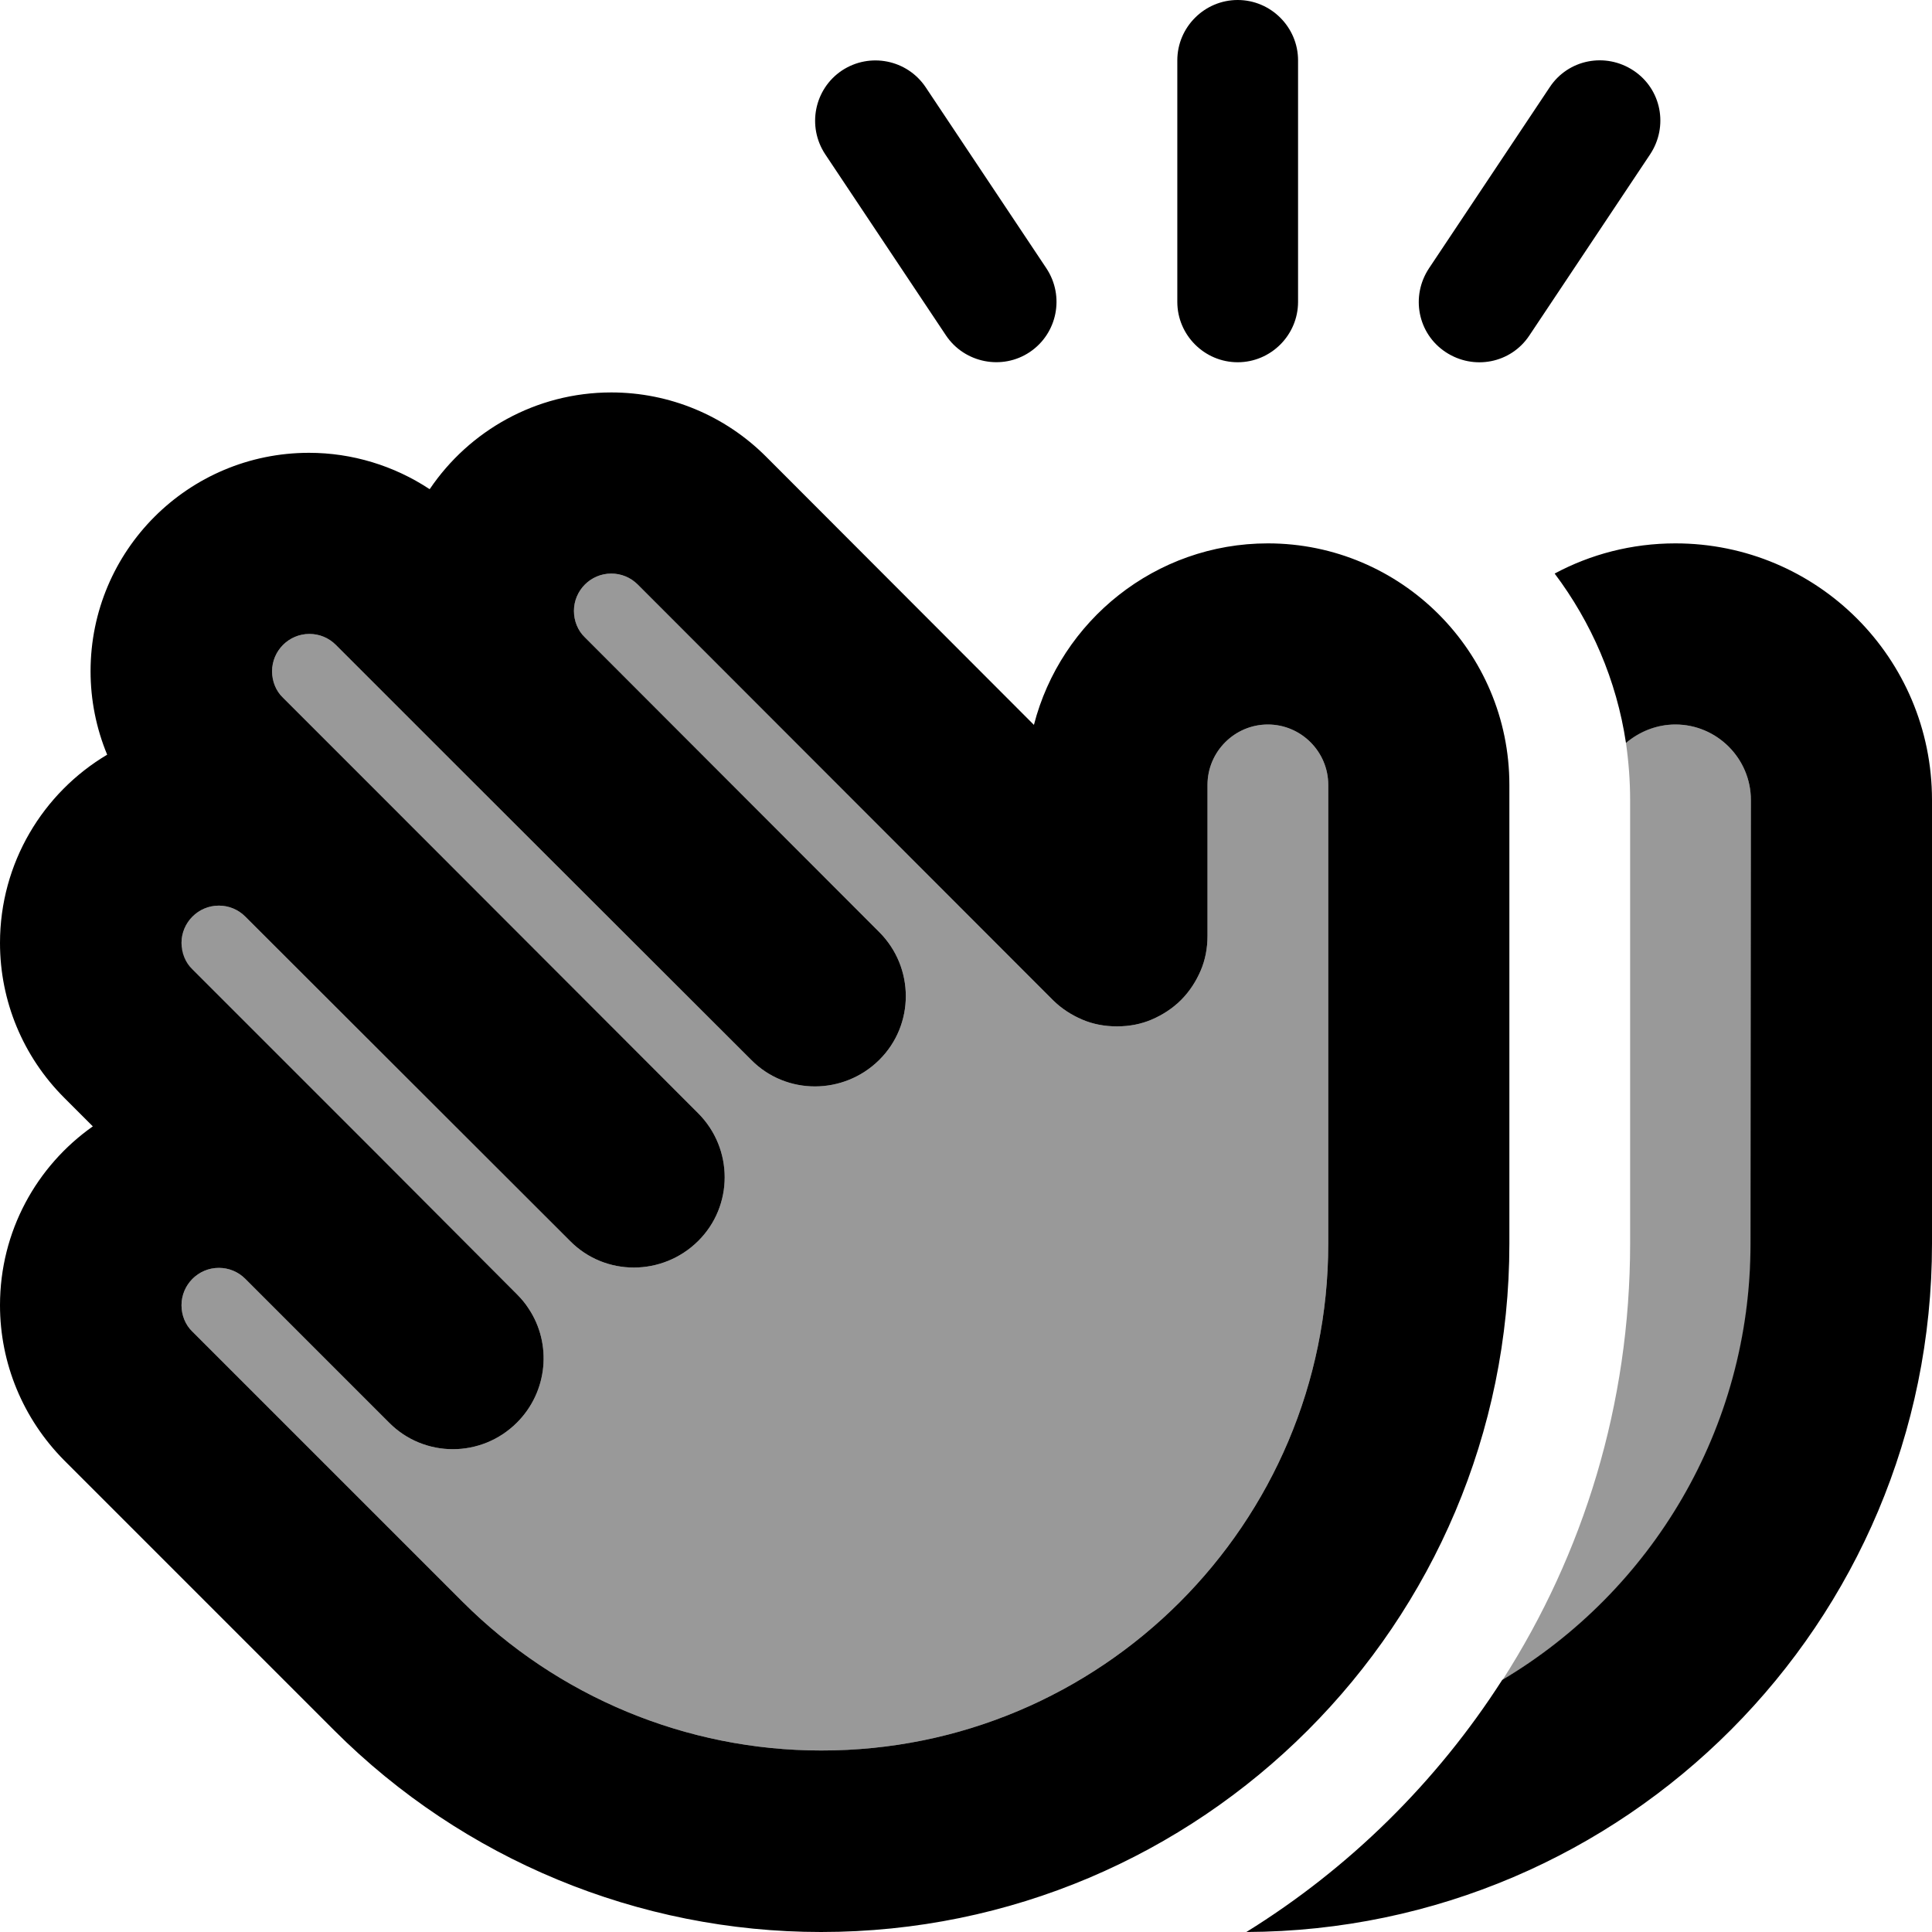 <svg xmlns="http://www.w3.org/2000/svg" viewBox="0 0 512 512"><defs><style>.fa-secondary{opacity:.4}</style></defs><path class="fa-secondary" d="M48 249.9c0 2.6 1 5.2 2.9 7l48 48c12.7 12.7 25.4 25.4 38.1 38.1c1.2 1.2 2.2 2.4 3.1 3.8c6.2 9.3 5.1 22-3.1 30.2c-9.4 9.4-24.6 9.4-33.9 0L65 338.9c-1.9-1.9-4.4-2.9-7-2.9c-5.5 0-9.9 4.5-9.9 9.9c0 2.6 1 5.2 2.9 7l22 22c5.4 5.4 10.7 10.7 16 16c11.2 11.2 22.4 22.4 33.6 33.6c25.2 25.2 59.4 39.4 95 39.4C291.8 464 352 403.8 352 329.6L352 208c0-8.8-7.2-16-16-16s-16 7.2-16 16l0 40c0 3.3-.6 6.4-1.8 9.2s-2.9 5.5-5.2 7.8s-5 4-7.8 5.2s-5.9 1.8-9.2 1.8s-6.4-.6-9.2-1.8s-5.5-2.9-7.8-5.2L169 154.9c-1.9-1.9-4.4-2.9-7-2.9c-5.5 0-9.9 4.5-9.9 9.9c0 2.6 1 5.2 2.9 7L233 247c9.4 9.4 9.4 24.6 0 33.9s-24.6 9.4-33.9 0L121 202.9l-32-32c-1.9-1.9-4.4-2.9-7-2.9c-5.5 0-9.9 4.5-9.9 9.9c0 2.6 1 5.2 2.9 7l24 24L185 295c9.4 9.4 9.4 24.6 0 33.9s-24.6 9.4-33.9 0L65 242.9c-1.9-1.9-4.4-2.9-7-2.9c-5.5 0-9.9 4.5-9.9 9.9zM398.2 445.2c39.4-23.4 65.8-66.4 65.8-115.6L464 212c0-11-9-20-20-20c-5 0-9.6 1.8-13.1 4.9c.7 4.9 1.1 10 1.1 15.1l0 117.6c0 42.6-12.4 82.2-33.8 115.6z"/><path class="fa-primary" d="M328 0c8.8 0 16 7.2 16 16l0 64c0 8.8-7.2 16-16 16s-16-7.2-16-16l0-64c0-8.8 7.2-16 16-16zM223.1 18.7c7.4-4.9 17.3-2.9 22.2 4.4l32 48c4.9 7.4 2.9 17.3-4.4 22.2s-17.3 2.9-22.2-4.4l-32-48c-4.9-7.4-2.9-17.3 4.4-22.2zM512 329.6c0 100.5-81.3 182-181.7 182.4c27.3-16.9 50.5-39.8 67.8-66.8c39.4-23.4 65.8-66.4 65.8-115.6L464 212c0-11-9-20-20-20c-5 0-9.6 1.9-13.1 4.9c-2.5-16.7-9.2-32-18.9-44.9c9.5-5.1 20.4-8 32-8c37.6 0 68 30.4 68 68l0 117.6zM410.7 23.1c4.9-7.4 14.8-9.3 22.2-4.4s9.3 14.8 4.4 22.2l-32 48c-4.9 7.4-14.8 9.3-22.2 4.4s-9.3-14.8-4.4-22.2l32-48zM320 208l0 40c0 3.3-.6 6.4-1.8 9.2s-2.9 5.5-5.2 7.8s-5 4-7.8 5.2s-5.9 1.8-9.2 1.8s-6.4-.6-9.2-1.8s-5.5-2.9-7.8-5.2L169 154.9c-1.9-1.9-4.4-2.9-7-2.9c-5.5 0-9.9 4.5-9.9 9.9c0 2.6 1 5.2 2.9 7L233 247c9.4 9.4 9.4 24.6 0 33.9s-24.6 9.4-33.9 0L121 202.9l-32-32c-1.9-1.9-4.4-2.9-7-2.9c-5.5 0-9.9 4.5-9.9 9.9c0 2.6 1 5.2 2.9 7l24 24L185 295c9.4 9.4 9.4 24.6 0 33.9s-24.6 9.4-33.9 0L65 242.9s0 0 0 0c-1.9-1.9-4.4-2.9-7-2.9c-5.5 0-9.9 4.5-9.9 9.9c0 2.6 1 5.2 2.9 7l48 48s0 0 0 0L137 343c1.2 1.2 2.2 2.4 3.1 3.8c6.2 9.3 5.1 22-3.1 30.2c-9.4 9.4-24.6 9.4-33.9 0L65 338.9s0 0 0 0c-1.9-1.9-4.4-2.9-7-2.9c-5.5 0-9.9 4.5-9.9 9.9c0 2.6 1 5.2 2.9 7l22 22s0 0 0 0l16 16s0 0 0 0l33.6 33.6c25.2 25.2 59.4 39.4 95 39.4C291.8 464 352 403.8 352 329.6L352 208c0-8.8-7.2-16-16-16s-16 7.2-16 16zM113.9 129.6c10.4-15.4 28.1-25.6 48.1-25.6c15.4 0 30.1 6.1 41 17L274 192.1c7.1-27.6 32.2-48.1 62-48.1c35.3 0 64 28.7 64 64l0 121.6C400 430.3 318.3 512 217.6 512c-48.4 0-94.8-19.2-129-53.4L55 425s0 0 0 0L39 409s0 0 0 0l-22-22C6.1 376 0 361.3 0 345.9c0-19.6 9.7-36.9 24.6-47.4L17 290.9C6.1 280 0 265.3 0 249.9c0-21.2 11.4-39.8 28.4-49.9c-2.9-7-4.4-14.5-4.4-22.1c0-32 25.9-57.9 57.9-57.9c11.4 0 22.5 3.4 31.9 9.6z"/></svg>